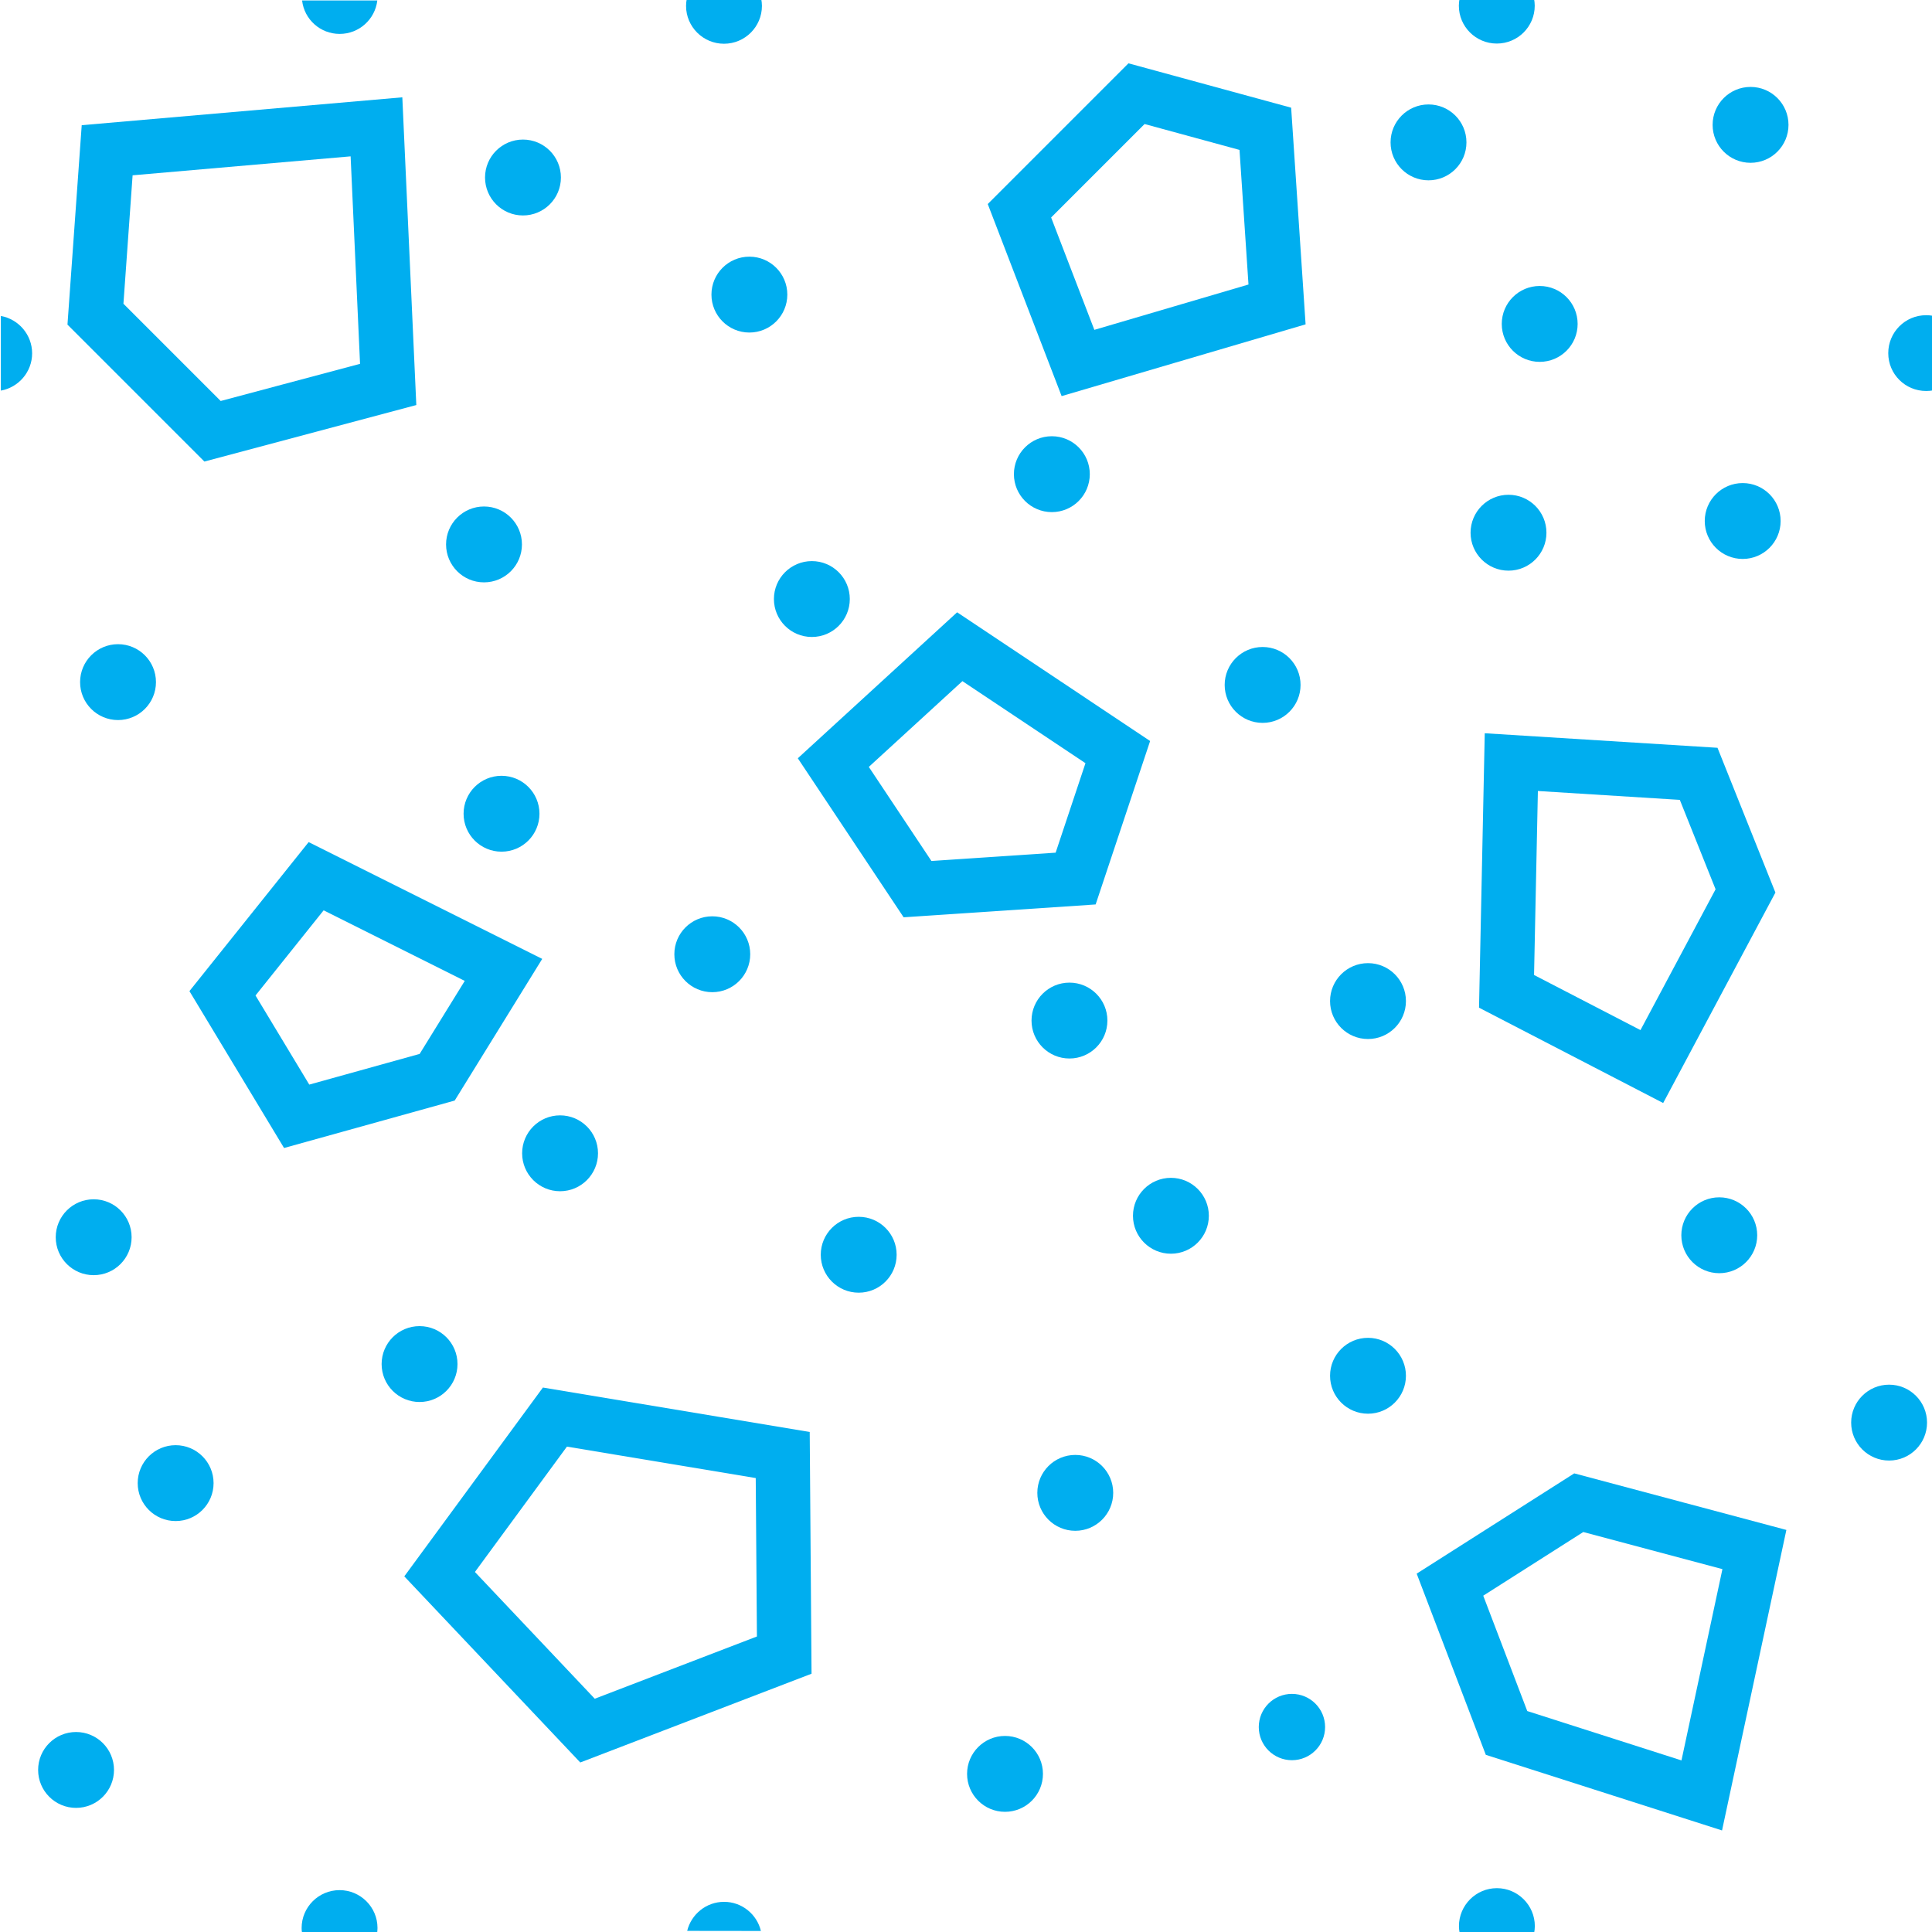 <?xml version="1.0"?>
<!-- Converted with SVG Converter - Version 0.9.5 (Compiled Fri Feb 21 09:53:38 2020) - Copyright (C) 2011 Nokia -->
<svg xmlns="http://www.w3.org/2000/svg" y="0px" height="20.625" viewBox="0 -20.634 20.625 20.625" xmlns:xlink="http://www.w3.org/1999/xlink" xml:space="preserve" width="20.625" x="0px" version="1.1" baseProfile="tiny">
 <g>
  <rect y="-20.634" height="20.625" width="20.625" style="fill:none;"/>
  <polygon points="8.372,-2.965 8.356,-5.101 5.924,-5.506 4.693,-3.829    6.272,-2.159   " style="fill:none;stroke:#00AEEF;stroke-width:0.58;"/>
  <polygon points="18.134,-12.373 16.134,-12.498 16.083,-10.051    17.634,-9.248 18.634,-11.123   " style="fill:none;stroke:#00AEEF;stroke-width:0.58;"/>
  <polygon points="1.144,-19.03 1.019,-17.28 2.269,-16.03 4.144,-16.53    4.019,-19.28   " style="fill:none;stroke:#00AEEF;stroke-width:0.58;"/>
  <polygon points="2.375,-10.03 3.167,-8.717 4.667,-9.134 5.375,-10.28    3.375,-11.28   " style="fill:none;stroke:#00AEEF;stroke-width:0.58;"/>
  <polygon points="10.246,-13.73 8.896,-12.493 9.795,-11.142 11.483,-11.255    11.933,-12.605   " style="fill:none;stroke:#00AEEF;stroke-width:0.58;"/>
  <polygon points="13.633,-17.384 13.508,-19.259 12.133,-19.634    10.883,-18.384 11.508,-16.759   " style="fill:none;stroke:#00AEEF;stroke-width:0.58;"/>
  <polygon points="15.479,-3.717 16.083,-2.134 18.167,-1.467 18.729,-4.092    16.854,-4.592   " style="fill:none;stroke:#00AEEF;stroke-width:0.58;"/>
  <path d="M16.378,0c0.004-0.023,0.007-0.047,0.007-0.072c0-0.223-0.182-0.405-0.405-0.405    c-0.224,0-0.405,0.183-0.405,0.405c0,0.025,0.003,0.049,0.007,0.072" style="fill:#00AEEF;"/>
  <circle cy="-2.197" style="fill:#00AEEF;" cx="13.792" r="0.354"/>
  <circle cy="-1.697" style="fill:#00AEEF;" cx="10.729" r="0.405"/>
  <circle cy="-5.947" style="fill:#00AEEF;" cx="14.604" r="0.405"/>
  <circle cy="-7.447" style="fill:#00AEEF;" cx="18.354" r="0.405"/>
  <circle cy="-5.447" style="fill:#00AEEF;" cx="20.167" r="0.405"/>
  <circle cy="-15.572" style="fill:#00AEEF;" cx="11.229" r="0.405"/>
  <circle cy="-9.947" style="fill:#00AEEF;" cx="14.604" r="0.405"/>
  <circle cy="-7.655" style="fill:#00AEEF;" cx="12.5" r="0.405"/>
  <circle cy="-9.739" style="fill:#00AEEF;" cx="11.417" r="0.405"/>
  <path d="M7.331-20.643c-0.004,0.023-0.007,0.047-0.007,0.072c0,0.223,0.182,0.404,0.405,0.404    c0.224,0,0.405-0.182,0.405-0.404c0-0.025-0.003-0.049-0.007-0.072" style="fill:#00AEEF;"/>
  <path d="M4.028-20.629c-0.024,0.202-0.195,0.357-0.402,0.357s-0.378-0.155-0.401-0.357" style="fill:#00AEEF;"/>
  <circle cy="-14.239" style="fill:#00AEEF;" cx="8.667" r="0.405"/>
  <circle cy="-14.822" style="fill:#00AEEF;" cx="5.167" r="0.405"/>
  <circle cy="-13.352" style="fill:#00AEEF;" cx="1.26" r="0.405"/>
  <circle cy="-11.947" style="fill:#00AEEF;" cx="5.354" r="0.405"/>
  <circle cy="-8.322" style="fill:#00AEEF;" cx="5.979" r="0.405"/>
  <circle cy="-6.072" style="fill:#00AEEF;" cx="4.479" r="0.405"/>
  <circle cy="-7.426" style="fill:#00AEEF;" cx="1" r="0.405"/>
  <circle cy="-4.801" style="fill:#00AEEF;" cx="1.875" r="0.405"/>
  <circle cy="-1.739" style="fill:#00AEEF;" cx="0.812" r="0.405"/>
  <circle cy="-7.239" style="fill:#00AEEF;" cx="9.167" r="0.405"/>
  <circle cy="-4.697" style="fill:#00AEEF;" cx="11.479" r="0.405"/>
  <path d="M20.634-17.263c-0.024-0.004-0.047-0.006-0.072-0.006c-0.224,0-0.404,0.182-0.404,0.405    c0,0.224,0.181,0.404,0.404,0.404c0.025,0,0.049-0.002,0.072-0.006" style="fill:#00AEEF;"/>
  <path d="M15.581-20.645c-0.004,0.023-0.007,0.047-0.007,0.072c0,0.224,0.182,0.404,0.405,0.404    c0.224,0,0.405-0.181,0.405-0.404c0-0.025-0.003-0.049-0.007-0.072" style="fill:#00AEEF;"/>
  <path d="M0.009-16.464c0.189-0.034,0.334-0.199,0.334-0.398c0-0.199-0.145-0.365-0.334-0.399" style="fill:#00AEEF;"/>
  <path d="M4.027-0.003C4.028-0.019,4.03-0.034,4.03-0.052c0-0.223-0.182-0.404-0.405-0.404    c-0.224,0-0.405,0.182-0.405,0.404c0,0.018,0.001,0.033,0.004,0.049" style="fill:#00AEEF;"/>
  <path d="M7.336-0.021C7.379-0.198,7.539-0.331,7.73-0.331c0.19,0,0.351,0.133,0.393,0.311" style="fill:#00AEEF;"/>
  <circle cy="-10.447" style="fill:#00AEEF;" cx="7.604" r="0.405"/>
  <circle cy="-18.739" style="fill:#00AEEF;" cx="5.583" r="0.405"/>
  <circle cy="-17.489" style="fill:#00AEEF;" cx="8" r="0.405"/>
  <circle cy="-19.114" style="fill:#00AEEF;" cx="15.25" r="0.405"/>
  <circle cy="-19.301" style="fill:#00AEEF;" cx="18.688" r="0.405"/>
  <circle cy="-17.176" style="fill:#00AEEF;" cx="16.437" r="0.405"/>
  <circle cy="-15.072" style="fill:#00AEEF;" cx="18.604" r="0.405"/>
  <circle cy="-14.947" style="fill:#00AEEF;" cx="16.104" r="0.405"/>
  <circle cy="-13.322" style="fill:#00AEEF;" cx="13.479" r="0.405"/>
 </g>
</svg>
